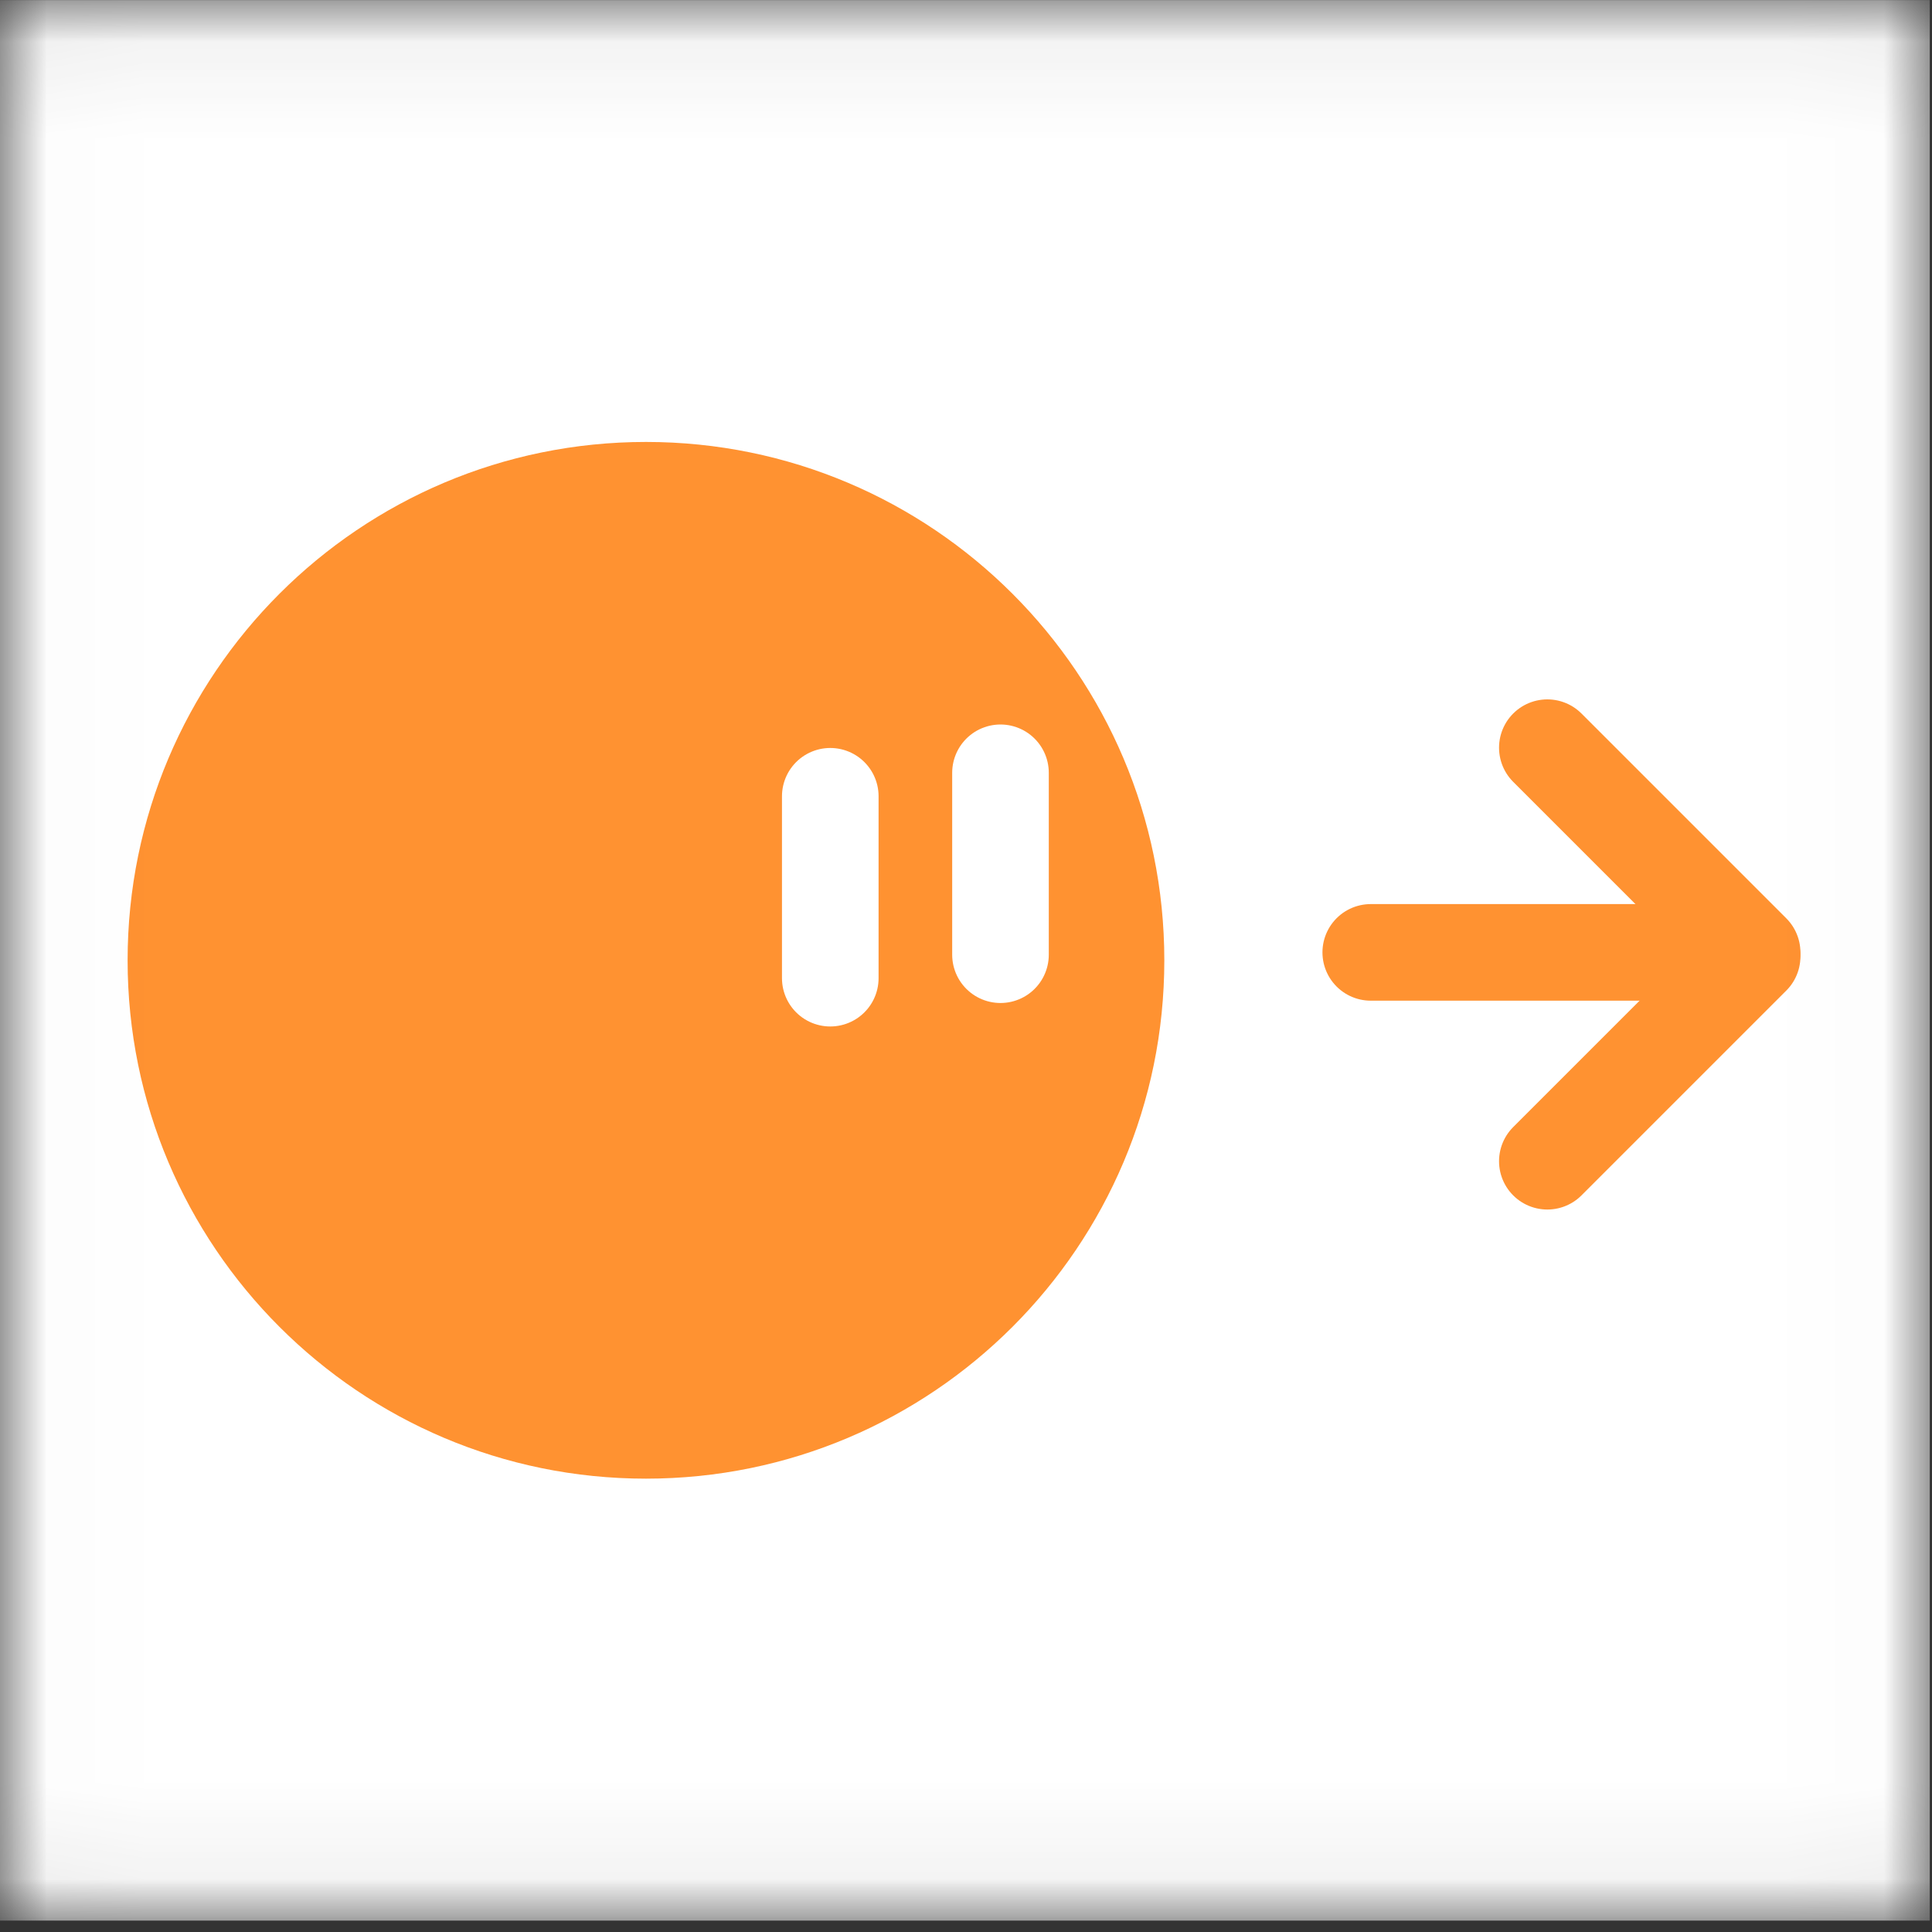 <svg version="1.1" xmlns="http://www.w3.org/2000/svg" xmlns:xlink="http://www.w3.org/1999/xlink" width="20" height="20"
    viewBox="0,0,20,20">
    <rect x="0" y="0" width="20" height="20" fill="#333333" stroke="none"/>
    <mask id="masking">
        <g>
            <g fill-rule="nonzero" stroke-linejoin="miter"
                stroke-miterlimit="10" stroke-dasharray="" stroke-dashoffset="0" style="mix-blend-mode: normal">
                <path d="M230.012,189.941v-19.881h19.977v19.881z" fill="#000" stroke="none" stroke-width="0"
                    stroke-linecap="butt" />
                <path
                    d="M231.333,180c0,-2.964 2.403,-5.366 5.366,-5.366c2.964,0 5.366,2.403 5.366,5.366c0,2.964 -2.403,5.366 -5.366,5.366c-2.964,0 -5.366,-2.403 -5.366,-5.366z"
                    fill="#fff" stroke="none" stroke-width="0" stroke-linecap="butt" />
                <path d="M244.202,179.918h3.907" fill="none" stroke="#fff" stroke-width="1"
                    stroke-linecap="round" />
                <path d="M246.03,177.799l2.12,2.12" fill="none" stroke="#fff" stroke-width="1"
                    stroke-linecap="round" />
                <path d="M246.03,182.08l2.12,-2.12" data-paper-data="{&quot;index&quot;:null}" fill="none"
                    stroke="#fff" stroke-width="1" stroke-linecap="round" />
                <path d="M240.369,178.059v1.883" fill="none" stroke="#000" stroke-width="1"
                    stroke-linecap="round" />
                <path d="M238.607,178.302v1.883" fill="none" stroke="#000" stroke-width="1"
                    stroke-linecap="round" />
            </g>
        </g>
    </mask>
    <g mask="url(#masking)" transform="translate(-230.012,-170.059)">
        <g data-paper-data="{&quot;isPaintingLayer&quot;:true}" fill-rule="nonzero" stroke-linejoin="miter"
            stroke-miterlimit="10" stroke-dasharray="" stroke-dashoffset="0" style="mix-blend-mode: normal">
            <path d="M230.012,189.941v-19.881h19.977v19.881z" fill="#ffffff" stroke="none" stroke-width="0"
                stroke-linecap="butt" />
            <path
                d="M231.333,180c0,-2.964 2.403,-5.366 5.366,-5.366c2.964,0 5.366,2.403 5.366,5.366c0,2.964 -2.403,5.366 -5.366,5.366c-2.964,0 -5.366,-2.403 -5.366,-5.366z"
                fill="#ff9231" stroke="none" stroke-width="0" stroke-linecap="butt" />
            <path d="M244.202,179.918h3.907" fill="none" stroke="#ff9231" stroke-width="1"
                stroke-linecap="round" />
            <path d="M246.03,177.799l2.12,2.12" fill="none" stroke="#ff9231" stroke-width="1"
                stroke-linecap="round" />
            <path d="M246.03,182.08l2.12,-2.12" data-paper-data="{&quot;index&quot;:null}" fill="none"
                stroke="#ff9231" stroke-width="1" stroke-linecap="round" />
            <path d="M240.369,178.059v1.883" fill="none" stroke="#ffffff" stroke-width="1"
                stroke-linecap="round" />
            <path d="M238.607,178.302v1.883" fill="none" stroke="#ffffff" stroke-width="1"
                stroke-linecap="round" />
        </g>
    </g>
</svg><!--rotationCenter:9.98832999999999:9.940535000000011-->